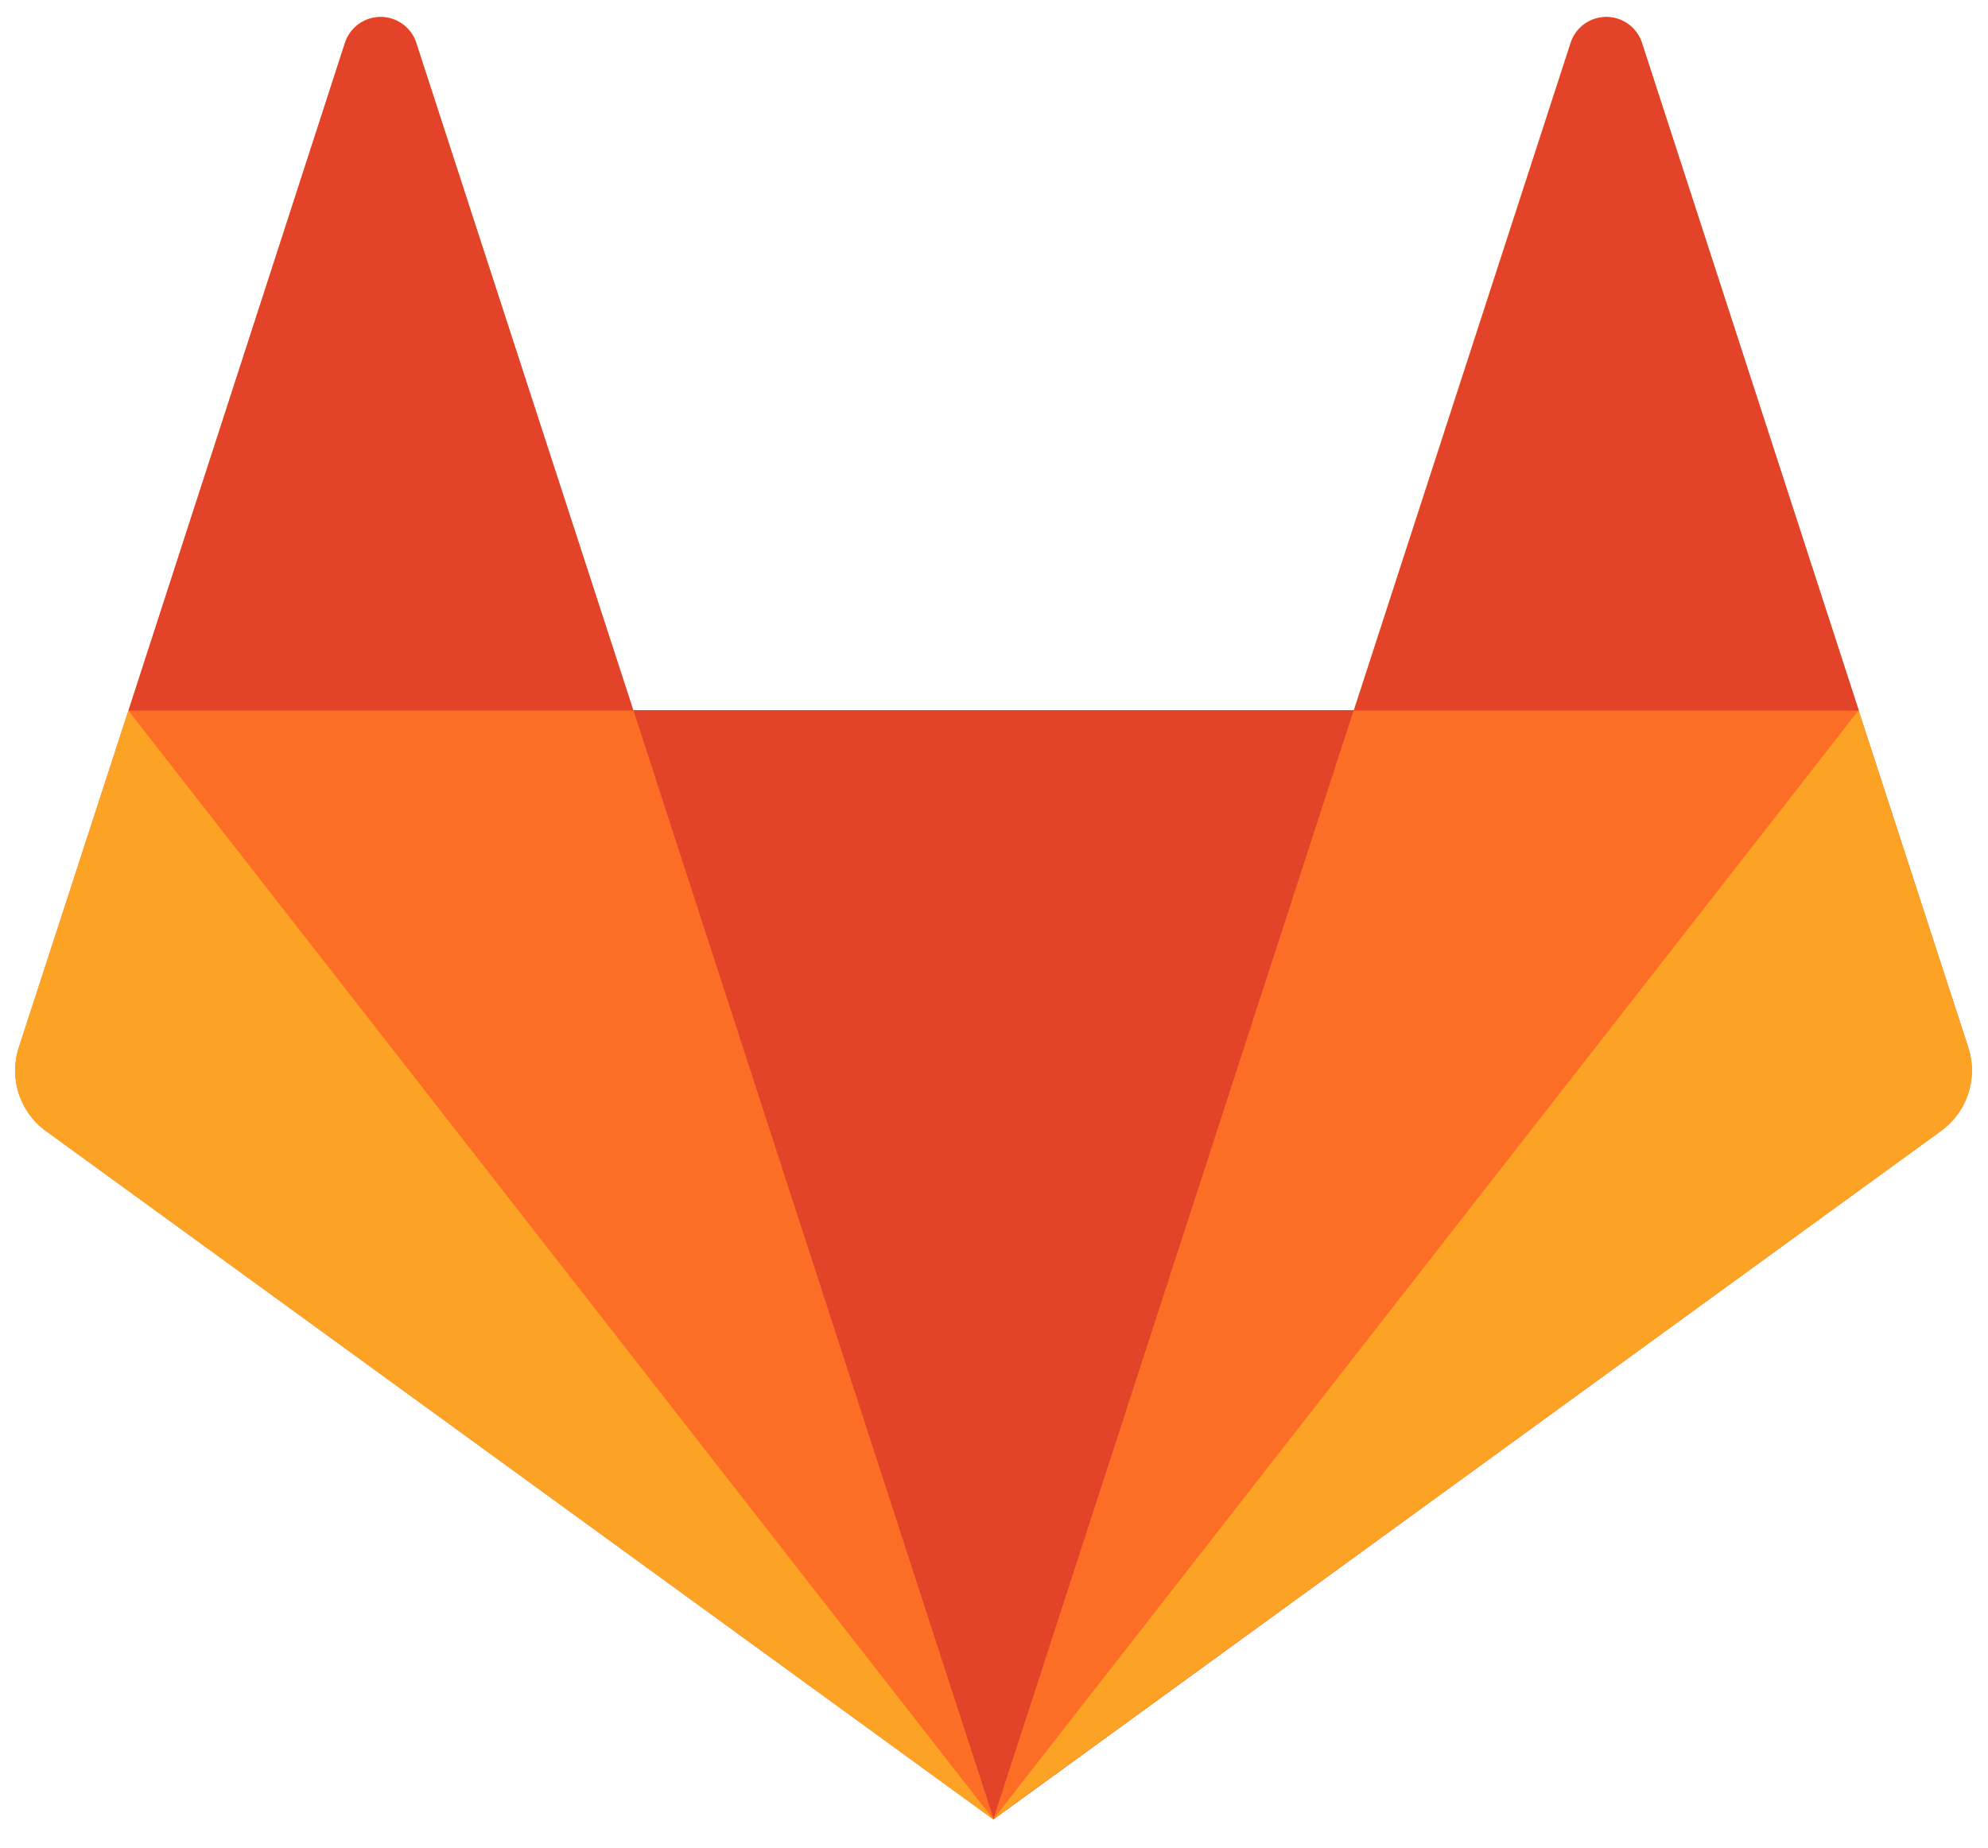 <svg xmlns="http://www.w3.org/2000/svg" data-name="logo art" width="342.955" height="318.789" style=""><rect id="backgroundrect" width="100%" height="100%" x="0" y="0" fill="none" stroke="none"/><defs><style>.cls-1{fill:#fc6d26;}.cls-2{fill:#e24329;}.cls-3{fill:#fca326;}</style></defs><title>gitlab-icon-rgb</title><g class="currentLayer" style=""><title>Layer 1</title><g id="g44" class=""><path id="path46" class="cls-1" d="M339.562,180.724 l-18.91,-58.12 L283.232,7.324 a6.47,6.47 0 0 0 -12.27,0 L233.542,122.534 H109.212 L71.792,7.324 a6.46,6.46 0 0 0 -12.26,0 L22.172,122.534 l-18.91,58.19 a12.88,12.88 0 0 0 4.66,14.39 L171.392,313.894 L334.832,195.114 a12.9,12.9 0 0 0 4.73,-14.39 "/></g><g id="g48" class=""><path id="path50" class="cls-2" d="M171.392,313.804 h0 l62.16,-191.28 H109.262 L171.392,313.804 z"/></g><g id="g56" class=""><path id="path58" class="cls-1" d="M171.392,313.804 L109.212,122.524 h-87 L171.392,313.804 z"/></g><g id="g64" class=""><path id="path66" class="cls-3" d="M22.142,122.584 h0 l-18.91,58.12 a12.88,12.88 0 0 0 4.66,14.39 L171.392,313.894 L22.142,122.584 z"/></g><g id="g72" class=""><path id="path74" class="cls-2" d="M22.172,122.584 h87.11 L71.792,7.384 a6.47,6.47 0 0 0 -12.27,0 l-37.35,115.2 z"/></g><g id="g76" class=""><path id="path78" class="cls-1" d="M171.392,313.804 l62.16,-191.28 H320.692 L171.392,313.804 z"/></g><g id="g80" class=""><path id="path82" class="cls-3" d="M320.632,122.584 h0 l18.91,58.12 a12.85,12.85 0 0 1 -4.66,14.39 L171.392,313.804 l149.2,-191.22 z"/></g><g id="g84" class=""><path id="path86" class="cls-2" d="M320.672,122.584 h-87.1 l37.42,-115.2 a6.46,6.46 0 0 1 12.26,0 l37.42,115.2 z"/></g></g></svg>